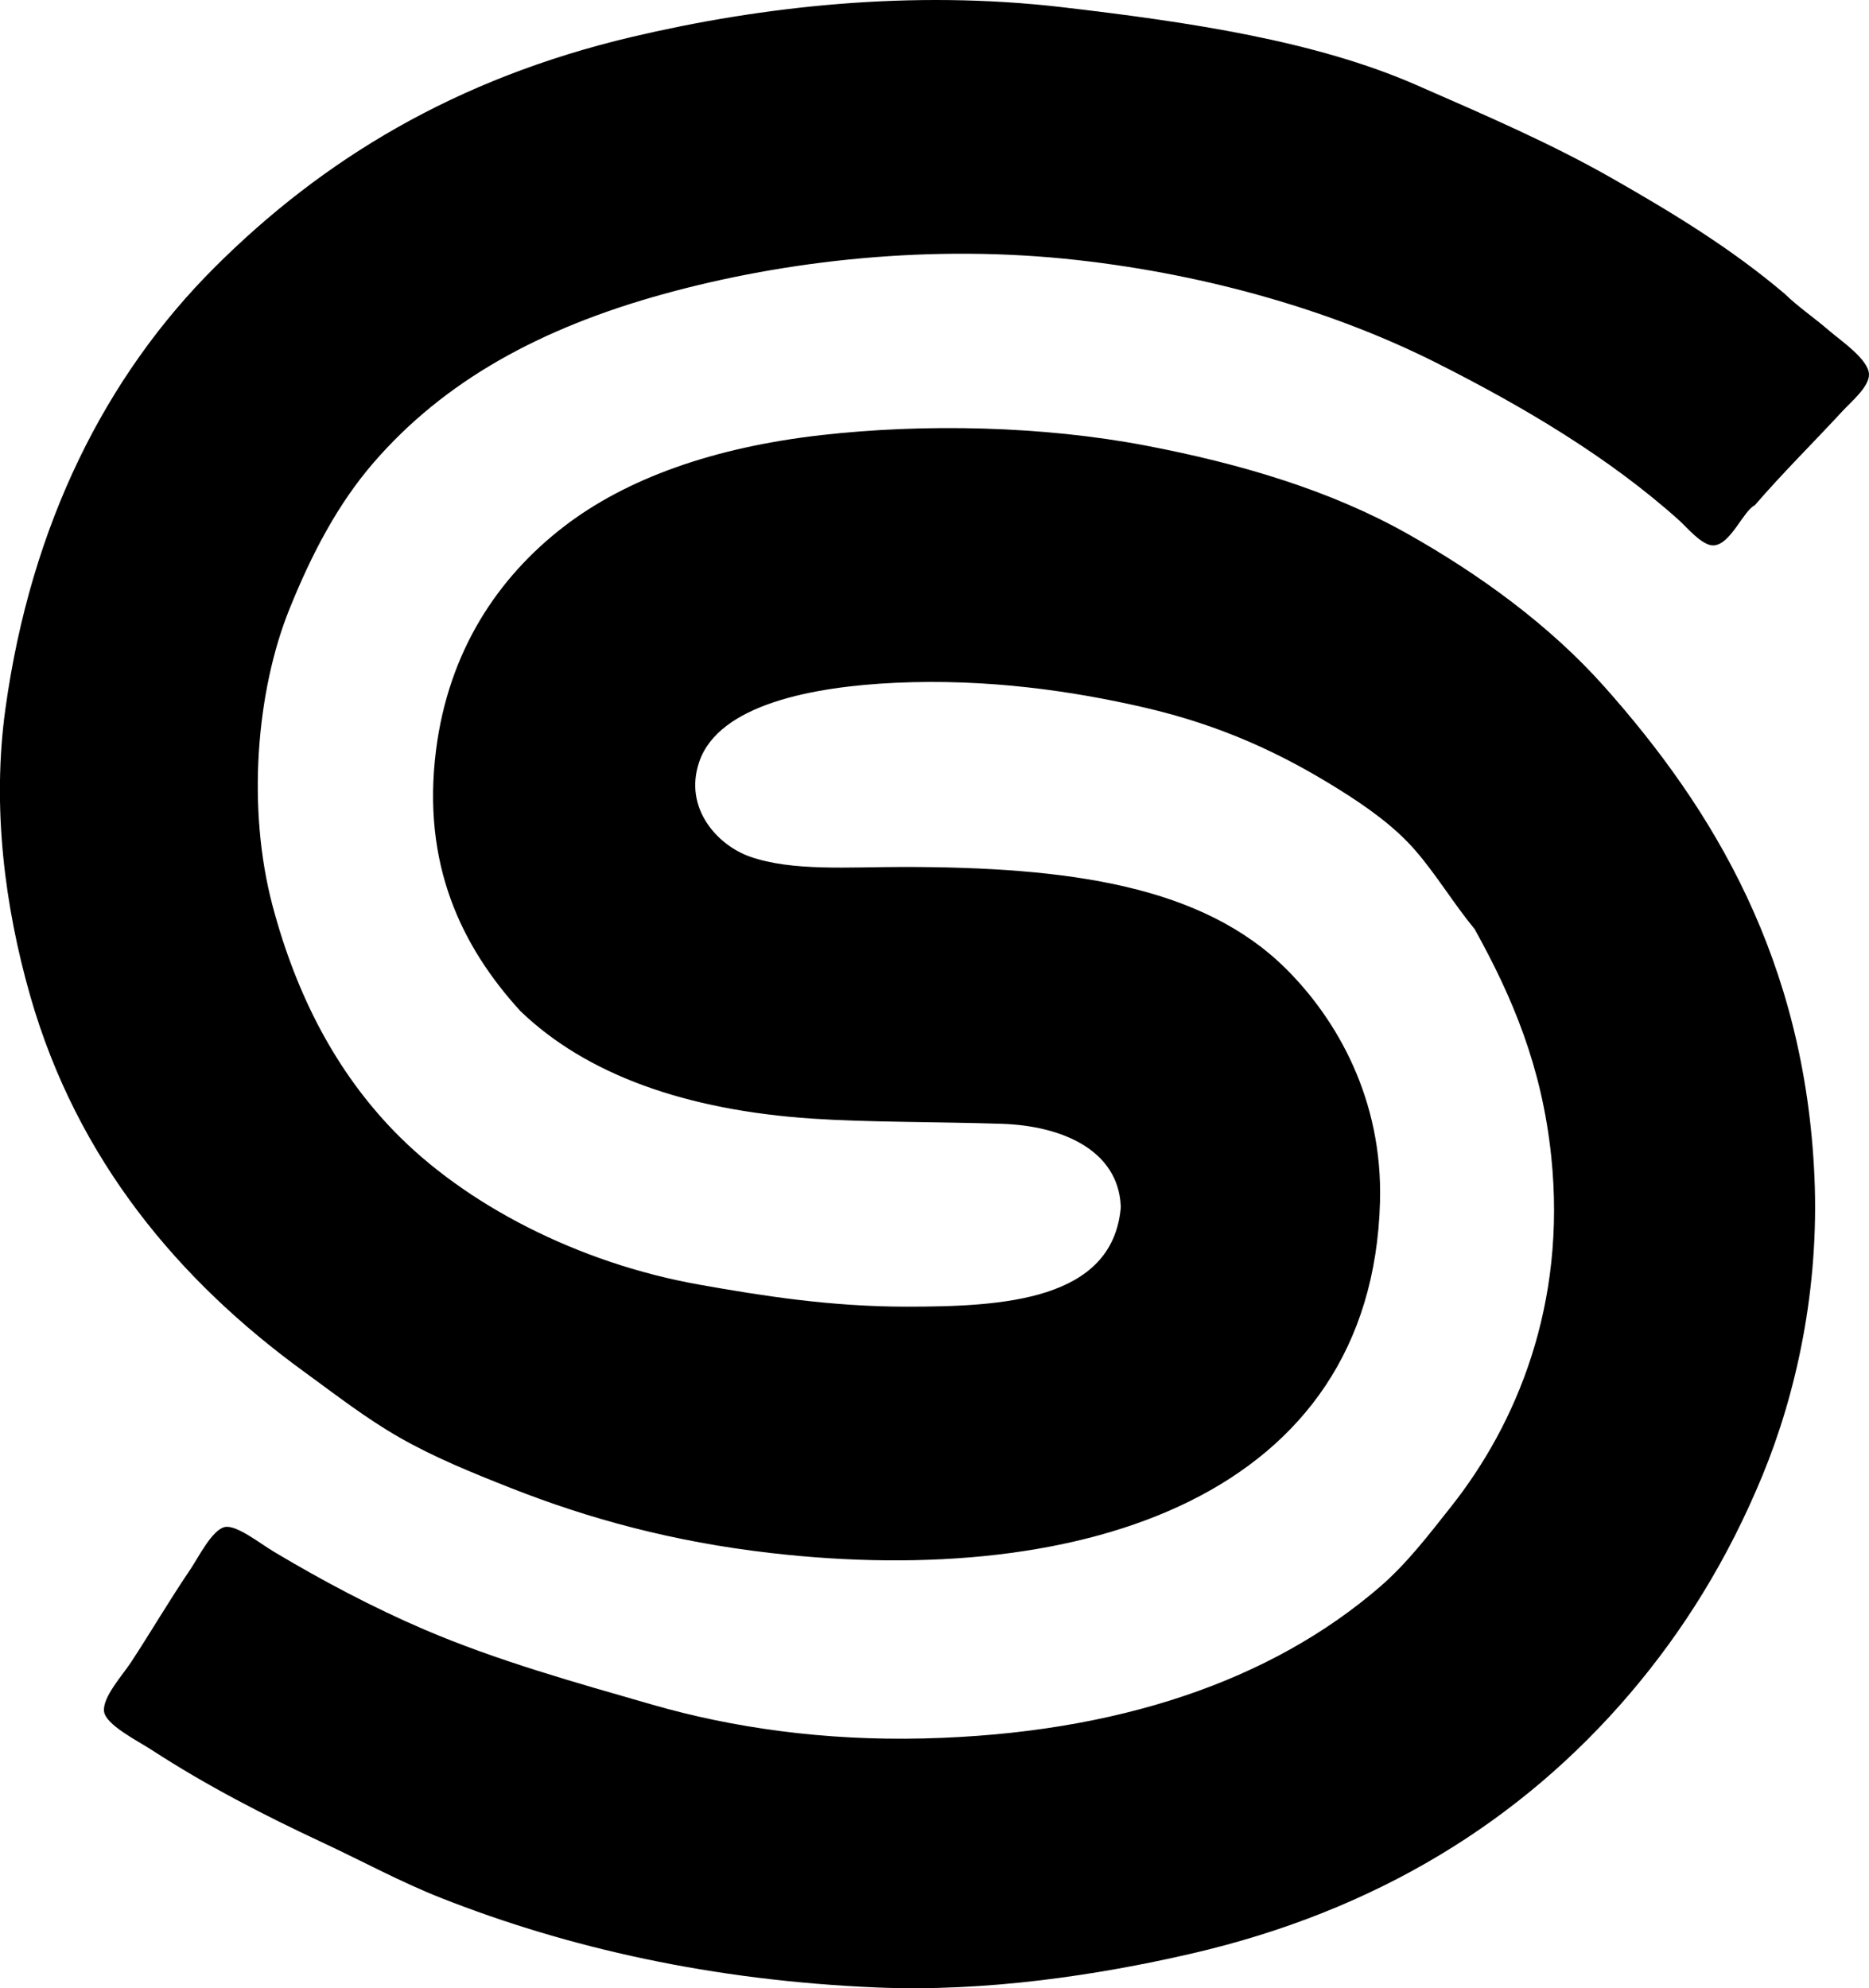 <?xml version="1.0" encoding="iso-8859-1"?>
<!-- Generator: Adobe Illustrator 19.2.0, SVG Export Plug-In . SVG Version: 6.00 Build 0)  -->
<svg version="1.1" xmlns="http://www.w3.org/2000/svg" xmlns:xlink="http://www.w3.org/1999/xlink" x="0px" y="0px"
	 viewBox="0 0 73.292 77.964" style="enable-background:new 0 0 73.292 77.964;" xml:space="preserve">
<g id="Spectra-Physics">
	<path style="fill-rule:evenodd;clip-rule:evenodd;" d="M69.986,11.521c0.546,0.529,1.124,0.909,1.78,1.475
		c0.412,0.355,1.505,1.093,1.525,1.678c0.018,0.485-0.7,1.081-1.017,1.424c-1.166,1.263-2.379,2.459-3.458,3.712
		c-0.46,0.225-0.953,1.557-1.628,1.577c-0.442,0.013-1.062-0.732-1.322-0.966c-2.754-2.478-6.131-4.48-9.559-6.204
		c-3.949-1.985-8.826-3.431-14.036-4.017c-5.725-0.645-11.449,0.008-16.222,1.322c-4.909,1.351-8.646,3.442-11.392,6.611
		c-1.408,1.625-2.431,3.579-3.305,5.746c-1.311,3.247-1.672,7.845-0.661,11.645c0.947,3.565,2.515,6.499,4.729,8.797
		c2.806,2.913,7.256,5.209,12.001,6.052c2.457,0.436,5.135,0.864,8.137,0.864c3.759,0,8.052-0.232,8.391-3.865
		c0.003-0.033,0.001-0.069,0-0.102c-0.112-2.144-2.251-3.127-4.679-3.204c-2.543-0.08-5.258-0.058-7.425-0.203
		c-4.955-0.333-8.853-1.726-11.442-4.221c-2.308-2.531-3.869-5.755-3.305-10.222c0.494-3.904,2.435-6.774,4.983-8.747
		c2.491-1.929,5.941-3.135,10.12-3.611c4.056-0.461,8.692-0.359,12.713,0.407c3.76,0.716,7.278,1.771,10.272,3.457
		c2.809,1.582,5.571,3.576,7.729,6.001c4.278,4.806,7.865,10.732,8.238,19.223c0.194,4.42-0.724,8.515-2.034,11.696
		c-1.368,3.321-3.117,6.113-5.186,8.544c-4.25,4.99-9.939,8.54-17.239,10.221c-3.652,0.841-8.028,1.501-12.307,1.322
		c-6.458-0.271-12.126-1.553-17.087-3.509c-1.602-0.631-3.107-1.454-4.678-2.187c-2.238-1.044-4.512-2.214-6.662-3.611
		c-0.572-0.371-1.827-0.998-1.881-1.525c-0.059-0.558,0.732-1.42,1.067-1.933c0.846-1.293,1.431-2.316,2.339-3.661
		c0.293-0.435,0.828-1.511,1.322-1.627c0.455-0.107,1.367,0.628,1.933,0.966c1.899,1.134,3.888,2.189,5.899,3.051
		c2.843,1.219,5.909,2.073,8.95,2.949c3.136,0.903,6.725,1.416,10.629,1.322c7.601-0.182,13.642-2.271,17.9-5.95
		c1.053-0.911,1.903-2.024,2.796-3.153c2.53-3.199,4.53-7.879,3.916-13.73c-0.368-3.512-1.518-6.23-3-8.899
		c-0.854-1.042-1.511-2.15-2.34-3.102c-0.818-0.942-1.925-1.72-3-2.39c-2.201-1.373-4.556-2.495-7.628-3.204
		c-2.79-0.643-6.128-1.135-9.764-0.966c-3.186,0.149-6.911,0.84-7.679,3.102c-0.617,1.819,0.718,3.264,1.983,3.712
		c1.652,0.586,3.898,0.407,6,0.407c6.529,0,11.768,0.732,15.053,4.018c1.965,1.965,3.77,5.078,3.662,9.102
		c-0.312,11.537-11.609,15.198-23.901,13.781c-3.833-0.442-7.125-1.342-10.171-2.543c-1.58-0.623-3.016-1.209-4.373-1.983
		c-1.316-0.75-2.506-1.679-3.764-2.594c-4.854-3.532-8.881-8.265-10.729-14.747c-0.985-3.457-1.503-7.366-0.966-11.239
		c1.004-7.255,3.953-13.057,8.187-17.289c4.251-4.251,9.469-7.42,16.374-9.052C29.887,0.244,35.727-0.41,41.66,0.283
		c5.018,0.586,9.932,1.321,13.883,3.051c2.694,1.179,5.263,2.283,7.68,3.661C65.601,8.352,67.889,9.741,69.986,11.521z"/>
</g>
<g id="Layer_1">
</g>
</svg>

